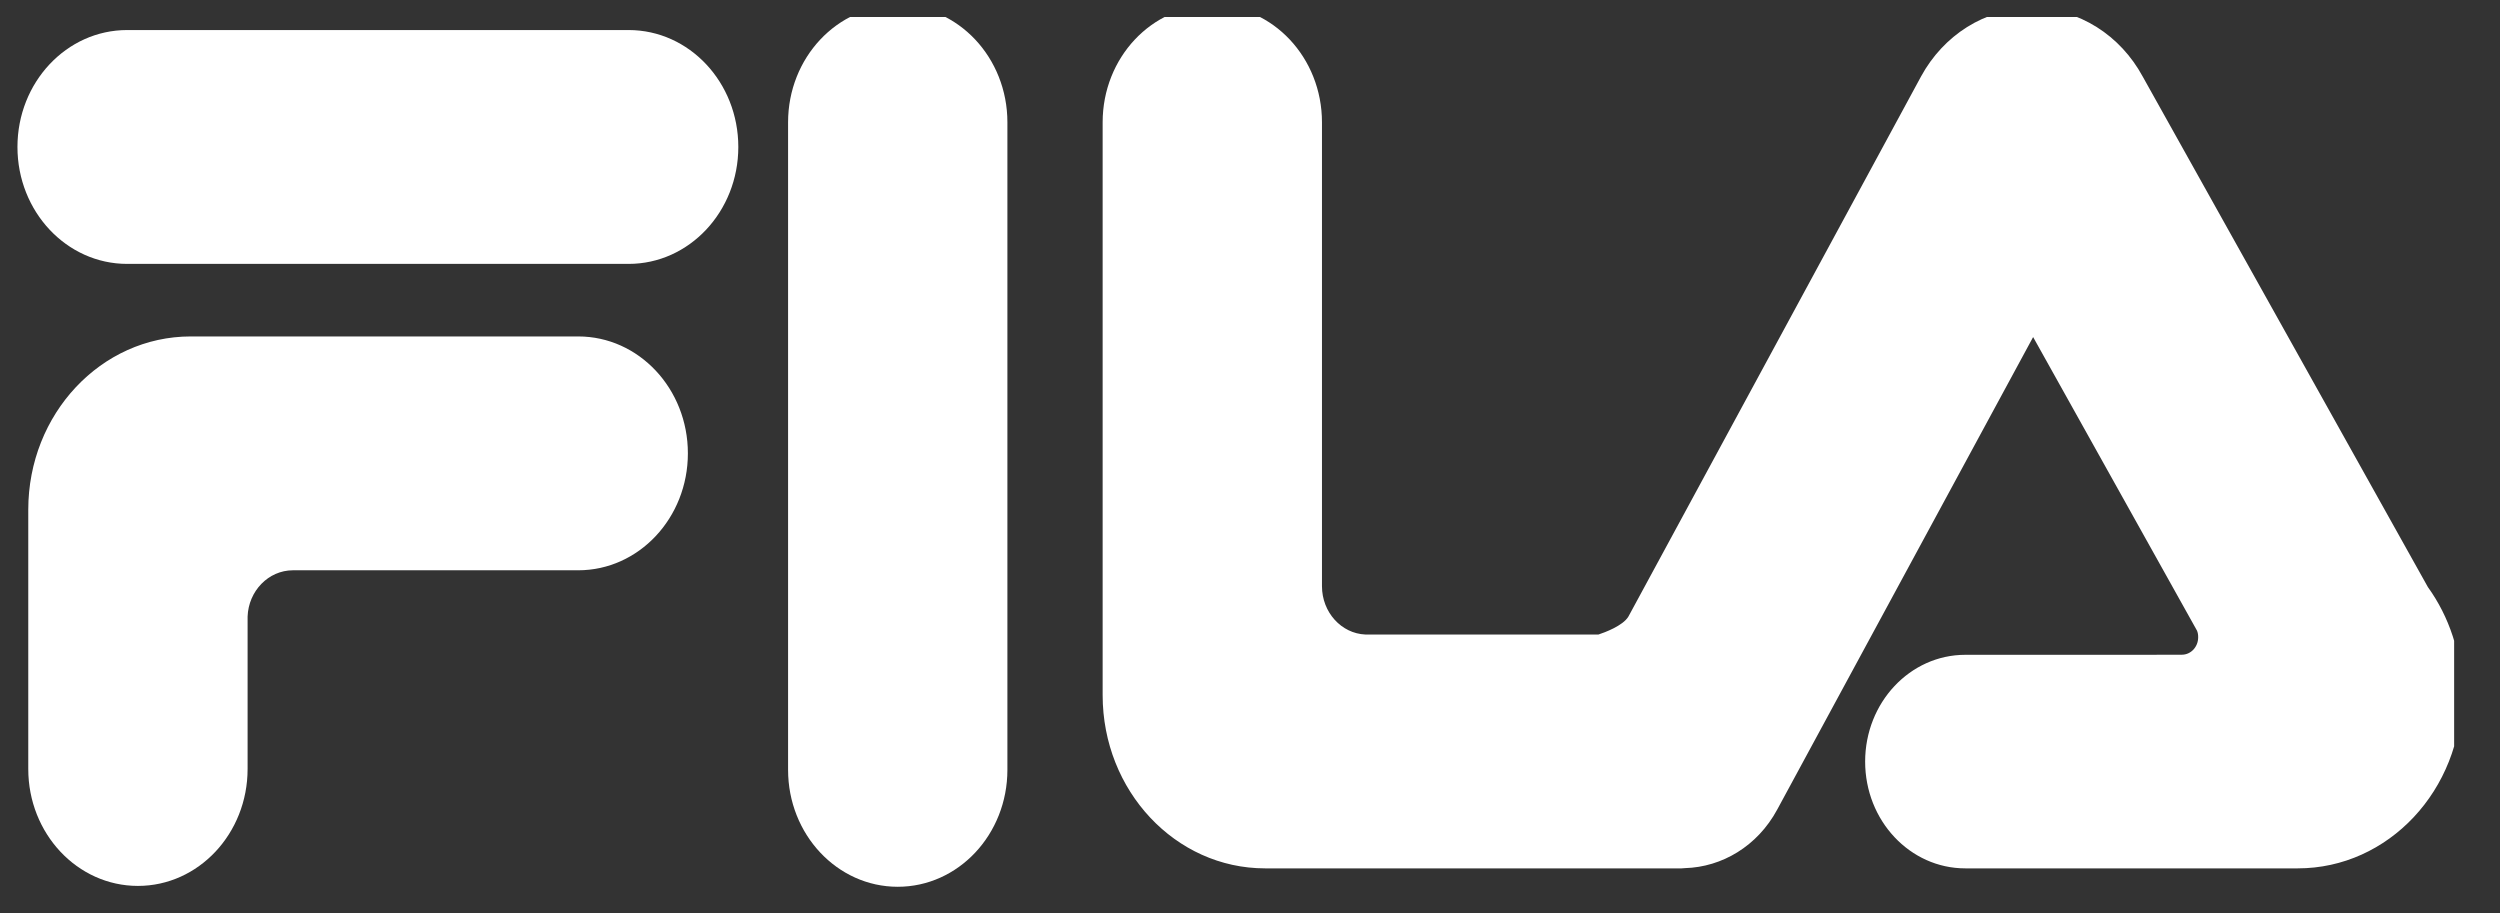 <svg width="52" height="19" viewBox="0 0 52 19" fill="none" xmlns="http://www.w3.org/2000/svg">
    <rect x="0" y="0" width="52" height="19" fill="#333333" stroke="none"/>
    <g clip-path="url(#clip0_14082_14824)">
        <path d="M13.076 0.625C14.335 0.625 15.357 1.713 15.357 3.057C15.357 4.4 14.335 5.489 13.076 5.489H2.644C1.385 5.489 0.363 4.4 0.363 3.057C0.363 1.713 1.385 0.625 2.644 0.625H13.076Z" fill="white"/>
        <path d="M12.027 6.998C13.287 6.998 14.308 8.086 14.308 9.43C14.308 10.773 13.287 11.862 12.027 11.862H6.09C5.584 11.864 5.169 12.291 5.15 12.825V15.995C5.15 17.338 4.128 18.427 2.869 18.427C1.609 18.427 0.588 17.338 0.588 15.995V10.601C0.588 8.611 2.101 6.998 3.967 6.998H12.027Z" fill="white"/>
        <path d="M16.392 2.544C16.392 1.201 17.414 0.112 18.673 0.112C19.933 0.112 20.954 1.201 20.954 2.544V16.012C20.954 17.356 19.933 18.445 18.673 18.445C17.414 18.445 16.392 17.356 16.392 16.012V2.544Z" fill="white"/>
        <path d="M44.466 13.62L45.383 13.618C45.57 13.618 45.722 13.456 45.722 13.256C45.723 13.205 45.715 13.16 45.698 13.118L42.289 7.011L36.965 16.841C36.554 17.602 35.815 18.035 35.048 18.057C35.026 18.06 35.003 18.062 34.979 18.062H26.314C24.448 18.062 22.935 16.449 22.935 14.459V2.544C22.935 1.201 23.956 0.112 25.216 0.112C26.475 0.112 27.497 1.201 27.497 2.544V12.195C27.498 12.735 27.899 13.177 28.4 13.198H33.248C33.373 13.157 33.754 13.018 33.87 12.826L39.959 1.588C40.42 0.742 41.28 0.172 42.264 0.172C43.248 0.172 44.108 0.743 44.567 1.59L50.5 12.211C50.942 12.825 51.205 13.592 51.205 14.425C51.205 16.434 49.677 18.062 47.794 18.062H40.878C39.727 18.062 38.795 17.068 38.795 15.841C38.795 14.615 39.727 13.62 40.878 13.62H44.466Z" fill="white"/>
    </g>
    <defs>
        <clipPath id="clip0_14082_14824">
            <rect width="50.842" height="18.36" fill="white" transform="translate(0.204 0.354)"/>
        </clipPath>
    </defs>
</svg>
